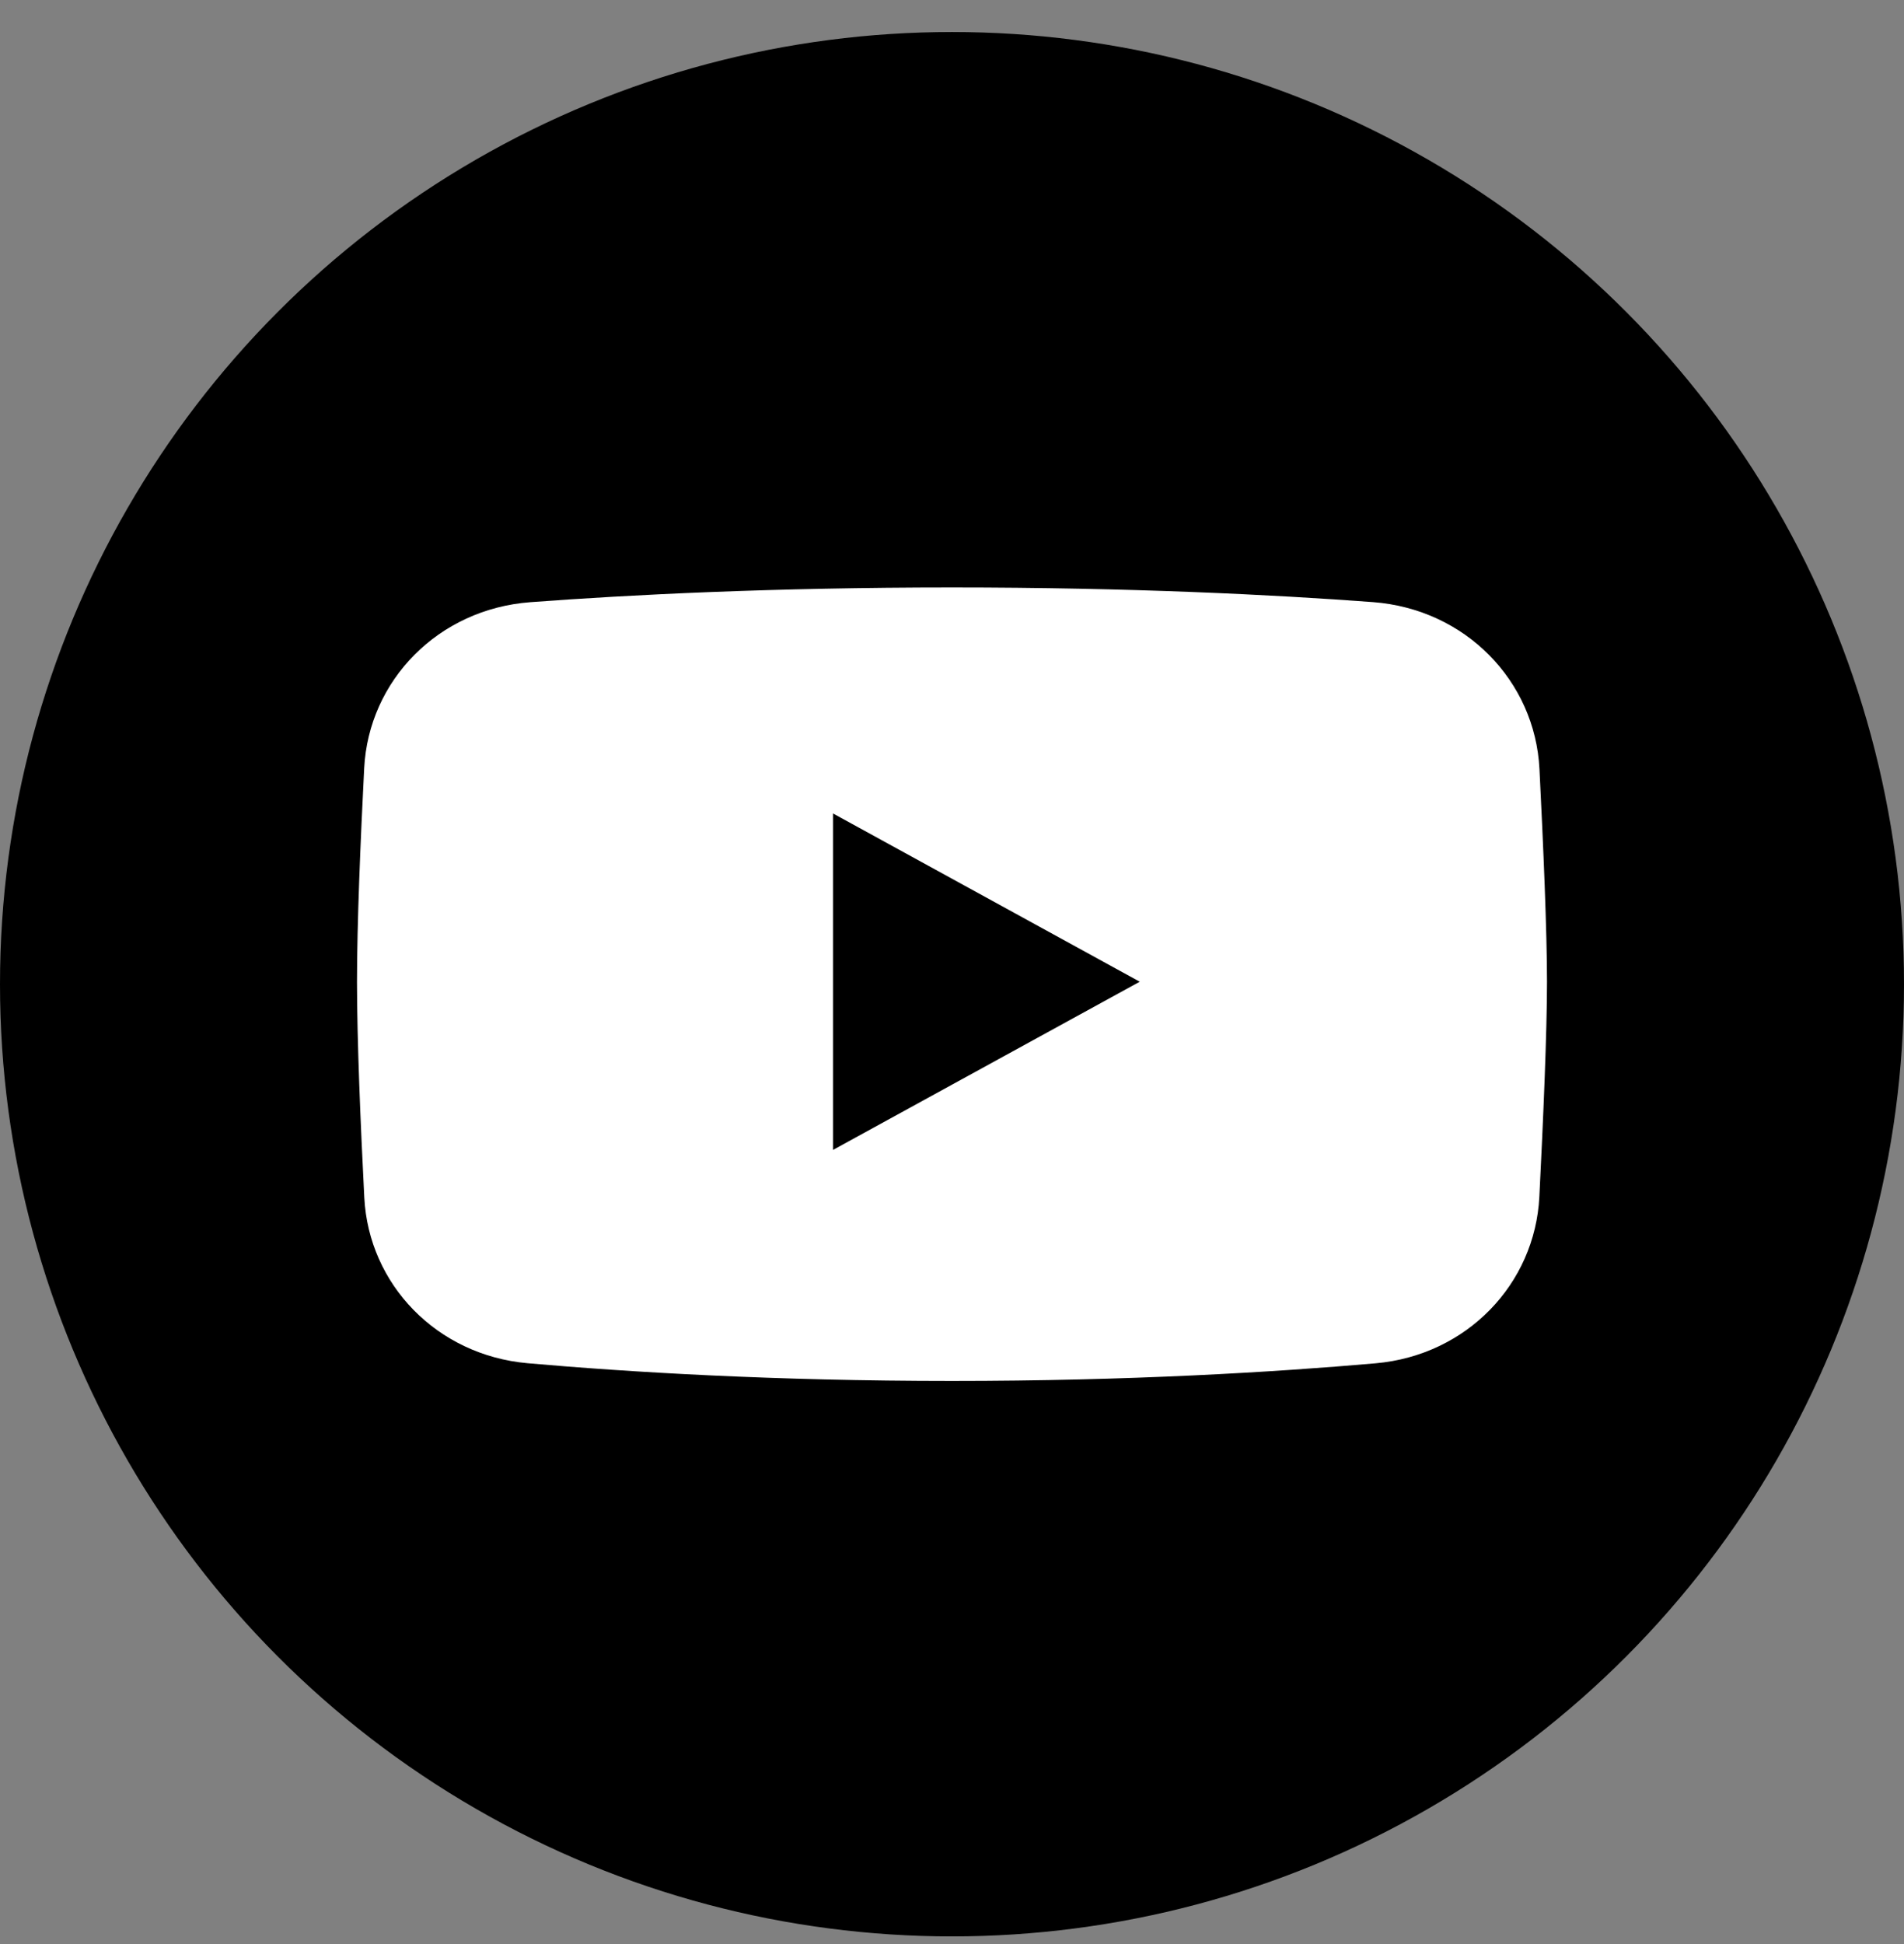 <svg width="48" height="49" viewBox="0 0 48 49" fill="none" xmlns="http://www.w3.org/2000/svg">
<rect x="0" y="0" width="48" height="49" fill="#808080" stroke="none"/>
<circle cx="24" cy="24.807" r="24" fill="black"/>
<path fill-rule="evenodd" clip-rule="evenodd" d="M13.372 15.178C11.049 15.351 9.294 17.15 9.181 19.366C9.088 21.192 9 23.293 9 24.744C9 26.211 9.09 28.344 9.184 30.184C9.296 32.372 11.011 34.158 13.302 34.36C15.837 34.583 19.505 34.807 24 34.807C28.484 34.807 32.144 34.584 34.679 34.362C36.978 34.16 38.697 32.362 38.807 30.165C38.905 28.228 39 26.011 39 24.744C39 23.491 38.907 21.307 38.81 19.385C38.699 17.16 36.94 15.35 34.609 15.176C32.114 14.99 28.514 14.807 24 14.807C19.474 14.807 15.868 14.991 13.372 15.178ZM21 20.503L28.733 24.744L21 28.984V20.503Z" fill="white"/>
</svg>
